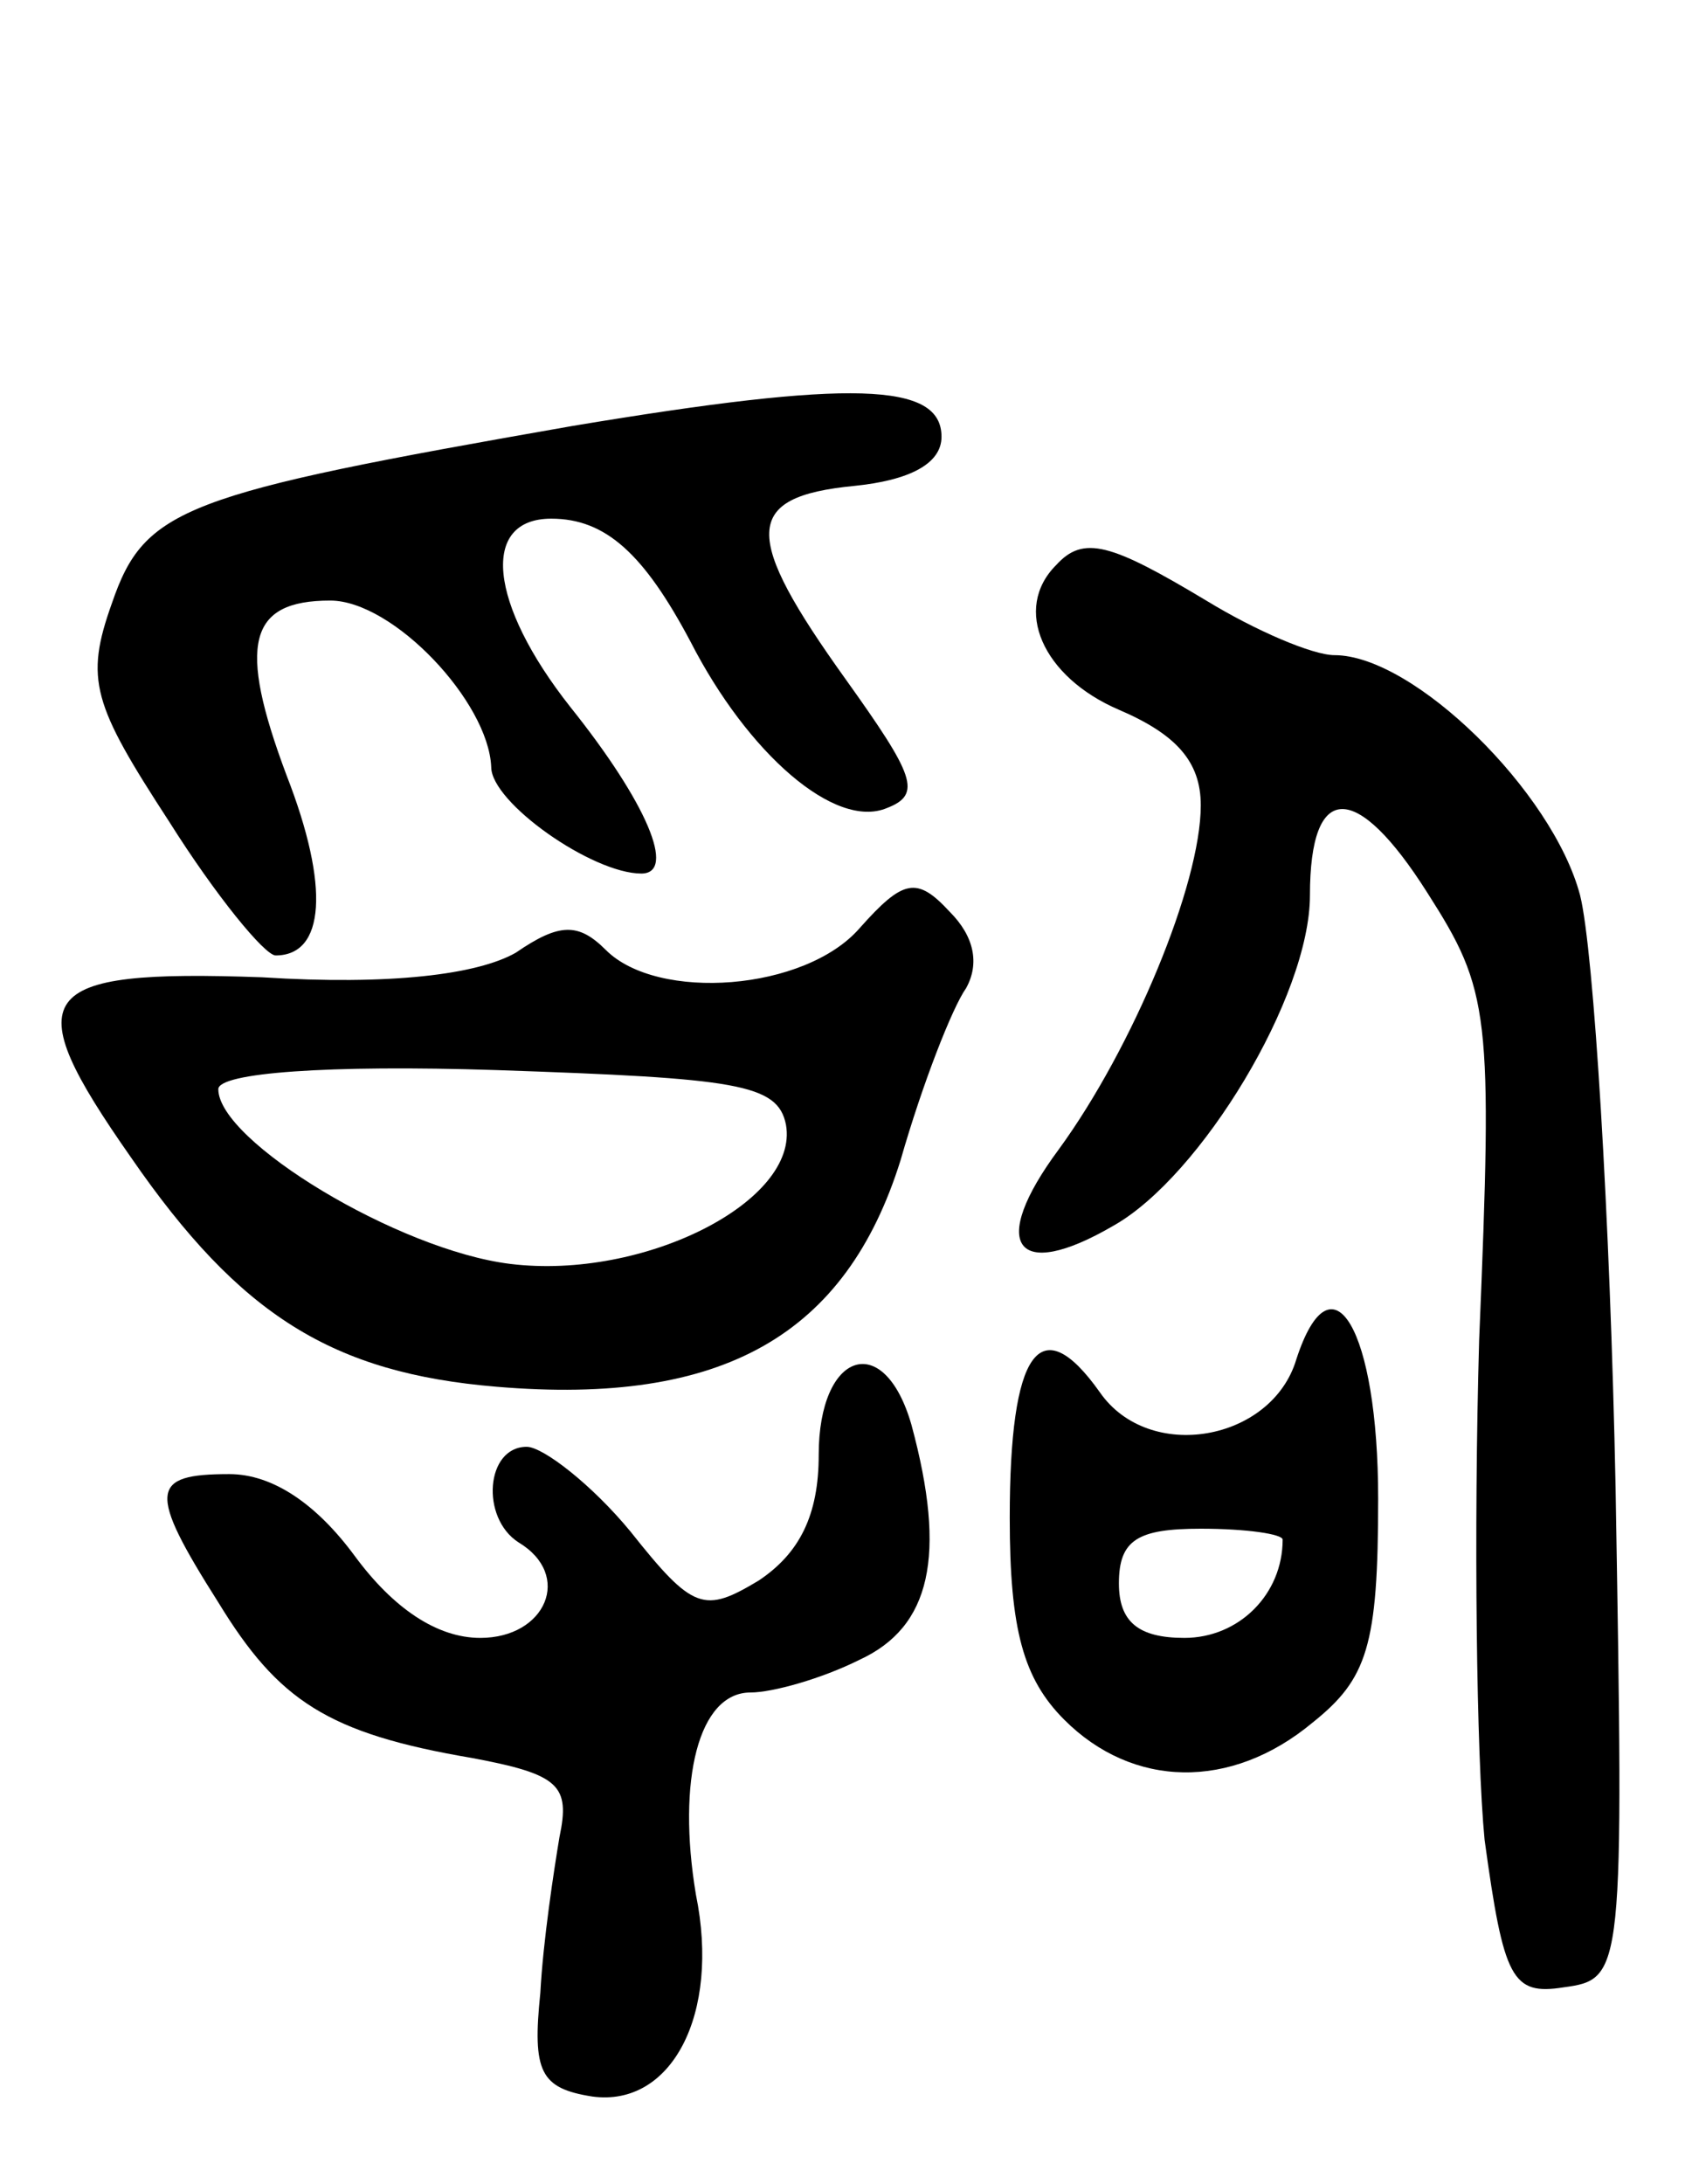 <svg version="1.0" xmlns="http://www.w3.org/2000/svg"
 width="62pt" height="80pt" viewBox="0 0 62 80"
 preserveAspectRatio="xMidYMid meet">
<g transform="translate(0,80) scale(0.1,-0.1)"
fill="#000000" stroke="none">
<path d="M210 644 c-143 -25 -157 -30 -169 -65 -10 -28 -7 -37 21 -80 17 -27
35 -49 39 -49 18 0 20 25 4 66 -18 48 -14 64 16 64 23 0 58 -37 59 -61 0 -13
37 -39 55 -39 13 0 2 26 -26 61 -30 38 -33 69 -7 69 20 0 34 -13 51 -45 21
-41 53 -69 72 -61 13 5 10 12 -15 47 -38 53 -38 67 3 71 20 2 32 8 32 18 0 20
-33 21 -135 4z"/>
<path d="M387 593 c-16 -16 -5 -41 23 -53 21 -9 30 -19 30 -35 0 -29 -25 -89
-52 -126 -26 -35 -16 -49 20 -28 32 18 72 84 72 121 0 42 17 42 43 1 23 -36
24 -44 19 -164 -2 -70 -1 -152 2 -183 7 -51 10 -57 29 -54 22 3 22 5 19 183
-2 99 -8 197 -13 217 -10 38 -61 88 -90 88 -8 0 -29 9 -47 20 -35 21 -45 24
-55 13z"/>
<path d="M315 460 c-20 -23 -74 -27 -93 -8 -10 10 -17 10 -33 -1 -14 -8 -46
-12 -93 -9 -84 3 -90 -6 -48 -66 40 -58 74 -79 134 -84 83 -7 128 19 148 83 8
28 19 56 24 63 5 9 3 19 -6 28 -12 13 -17 12 -33 -6z m-27 -72 c5 -28 -52 -57
-101 -51 -41 5 -107 45 -107 64 0 6 40 9 102 7 88 -3 103 -5 106 -20z"/>
<path d="M475 302 c-9 -30 -54 -38 -72 -12 -22 31 -33 15 -33 -46 0 -41 5 -59
20 -74 25 -25 61 -26 91 -1 20 16 24 28 24 82 0 62 -17 91 -30 51z m-5 -66 c0
-20 -16 -36 -36 -36 -17 0 -24 6 -24 20 0 16 7 20 30 20 17 0 30 -2 30 -4z"/>
<path d="M300 267 c0 -22 -7 -36 -22 -46 -20 -12 -24 -11 -47 18 -14 17 -32
31 -38 31 -15 0 -17 -26 -3 -35 20 -12 10 -35 -14 -35 -16 0 -32 11 -46 30
-14 19 -30 30 -46 30 -29 0 -30 -6 -4 -47 22 -36 40 -48 93 -57 32 -6 36 -10
32 -29 -2 -12 -6 -38 -7 -57 -3 -29 0 -35 19 -38 29 -4 47 30 38 74 -7 42 1
74 20 74 8 0 26 5 40 12 26 12 32 38 19 86 -10 35 -34 27 -34 -11z"/>
</g>
</svg>
